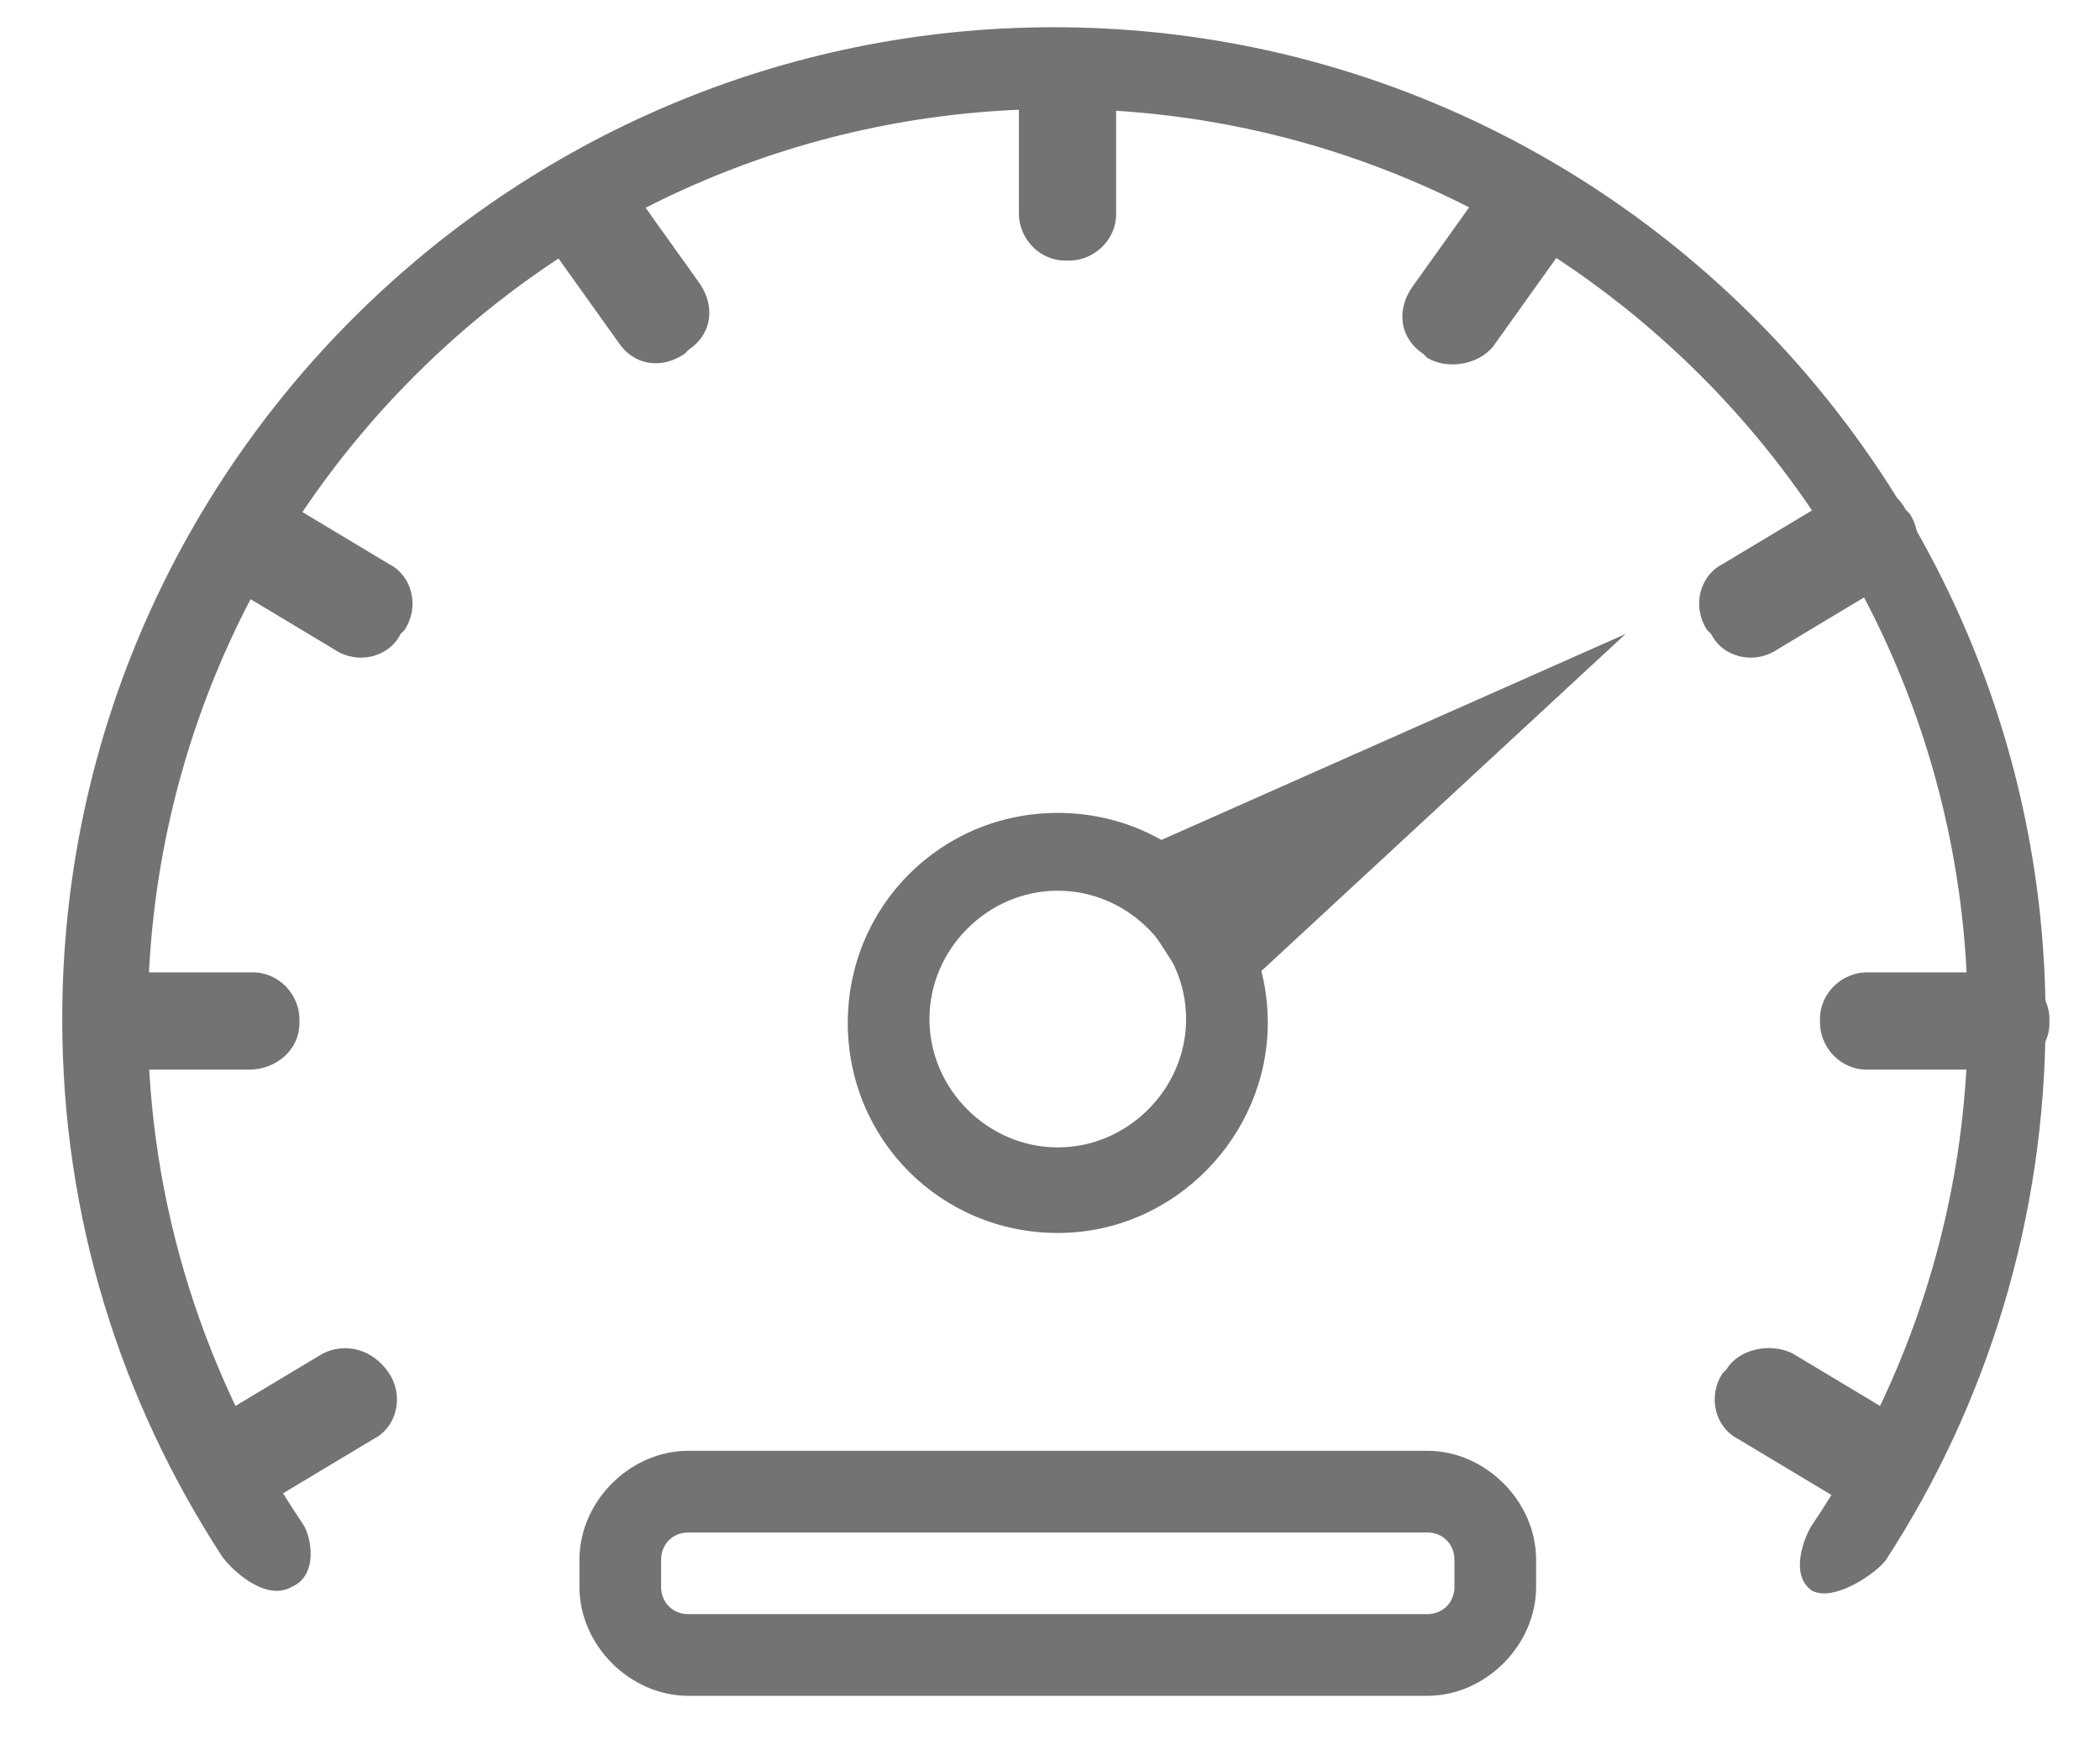 <?xml version="1.0" encoding="utf-8"?>
<!-- Generator: Adobe Illustrator 18.1.0, SVG Export Plug-In . SVG Version: 6.00 Build 0)  -->
<svg version="1.1" id="Layer_1" xmlns="http://www.w3.org/2000/svg" xmlns:xlink="http://www.w3.org/1999/xlink" x="0px" y="0px"
	 viewBox="0 0 54 45" enable-background="new 0 0 54 45" xml:space="preserve">
<g>
	<path fill="#737373" d="M27.2,31.7c-3,0-5.4-2.4-5.4-5.4c0-3,2.4-5.4,5.4-5.4s5.4,2.4,5.4,5.4C32.6,29.2,30.2,31.7,27.2,31.7z
		 M27.2,22.9c-1.8,0-3.3,1.5-3.3,3.3s1.5,3.3,3.3,3.3s3.3-1.5,3.3-3.3S29,22.9,27.2,22.9z"/>
</g>
<polygon fill="#737373" points="28.5,22.2 41.8,16.3 31.1,26.2 "/>
<path fill="#737373" d="M7.8,39.2c-2.5-3.7-4-8.2-4-13c0-12.9,10.5-23.4,23.4-23.4s23.4,10.5,23.4,23.4c0,4.8-1.5,9.3-4,13
	c-0.2,0.3-0.6,1.3,0,1.7c0.6,0.3,1.7-0.5,1.9-0.8c2.6-4,4.1-8.8,4.1-13.9c0-14-11.4-25.5-25.5-25.5c-14,0-25.5,11.4-25.5,25.5
	c0,5.1,1.5,9.8,4.1,13.8c0.2,0.3,1.1,1.2,1.8,0.8C8.2,40.5,8,39.5,7.8,39.2z"/>
<g>
	<path fill="#737373" d="M36.7,43.6h-19c-1.5,0-2.8-1.3-2.8-2.8v-0.7c0-1.5,1.3-2.8,2.8-2.8h19c1.5,0,2.8,1.3,2.8,2.8v0.7
		C39.5,42.3,38.2,43.6,36.7,43.6z M17.7,39.4c-0.4,0-0.7,0.3-0.7,0.7v0.7c0,0.4,0.3,0.7,0.7,0.7h19c0.4,0,0.7-0.3,0.7-0.7v-0.7
		c0-0.4-0.3-0.7-0.7-0.7H17.7z"/>
</g>
<path fill="#737373" d="M6.4,27.5H3c-0.7,0-1.2-0.6-1.2-1.2v-0.1c0-0.7,0.6-1.2,1.2-1.2h3.5c0.7,0,1.2,0.6,1.2,1.2v0.1
	C7.7,27,7.1,27.5,6.4,27.5z"/>
<path fill="#737373" d="M51.4,27.5H48c-0.7,0-1.2-0.6-1.2-1.2v-0.1c0-0.7,0.6-1.2,1.2-1.2h3.5c0.7,0,1.2,0.6,1.2,1.2v0.1
	C52.7,27,52.1,27.5,51.4,27.5z"/>
<path fill="#737373" d="M28.7,2v3.5c0,0.7-0.6,1.2-1.2,1.2h-0.1c-0.7,0-1.2-0.6-1.2-1.2V2c0-0.7,0.6-1.2,1.2-1.2h0.1
	C28.1,0.7,28.7,1.3,28.7,2z"/>
<path fill="#737373" d="M16,4.5l2,2.8c0.4,0.6,0.3,1.3-0.3,1.7l-0.1,0.1c-0.6,0.4-1.3,0.3-1.7-0.3l-2-2.8c-0.4-0.6-0.3-1.3,0.3-1.7
	l0.1-0.1C14.8,3.8,15.6,4,16,4.5z"/>
<path fill="#737373" d="M38.4,8.9l2-2.8c0.4-0.6,0.3-1.3-0.3-1.7l-0.1-0.1c-0.6-0.4-1.3-0.3-1.7,0.3l-2,2.8
	c-0.4,0.6-0.3,1.3,0.3,1.7l0.1,0.1C37.2,9.5,38,9.4,38.4,8.9z"/>
<path fill="#737373" d="M45.7,16.7l3-1.8c0.6-0.3,0.8-1.1,0.4-1.7l-0.1-0.1c-0.3-0.6-1.1-0.8-1.7-0.4l-3,1.8
	c-0.6,0.3-0.8,1.1-0.4,1.7l0.1,0.1C44.3,16.9,45.1,17.1,45.7,16.7z"/>
<path fill="#737373" d="M7,12.7l3,1.8c0.6,0.3,0.8,1.1,0.4,1.7l-0.1,0.1c-0.3,0.6-1.1,0.8-1.7,0.4l-3-1.8c-0.6-0.3-0.8-1.1-0.4-1.7
	l0.1-0.1C5.7,12.6,6.5,12.4,7,12.7z"/>
<path fill="#737373" d="M8.3,34.8l-3,1.8c-0.6,0.3-0.8,1.1-0.4,1.7l0.1,0.1C5.3,39,6,39.2,6.6,38.8l3-1.8c0.6-0.3,0.8-1.1,0.4-1.7
	L10,35.3C9.6,34.7,8.9,34.5,8.3,34.8z"/>
<path fill="#737373" d="M46.1,34.8l3,1.8c0.6,0.3,0.8,1.1,0.4,1.7l-0.1,0.1c-0.3,0.6-1.1,0.8-1.7,0.4l-3-1.8
	c-0.6-0.3-0.8-1.1-0.4-1.7l0.1-0.1C44.7,34.7,45.5,34.5,46.1,34.8z"/>
</svg>
